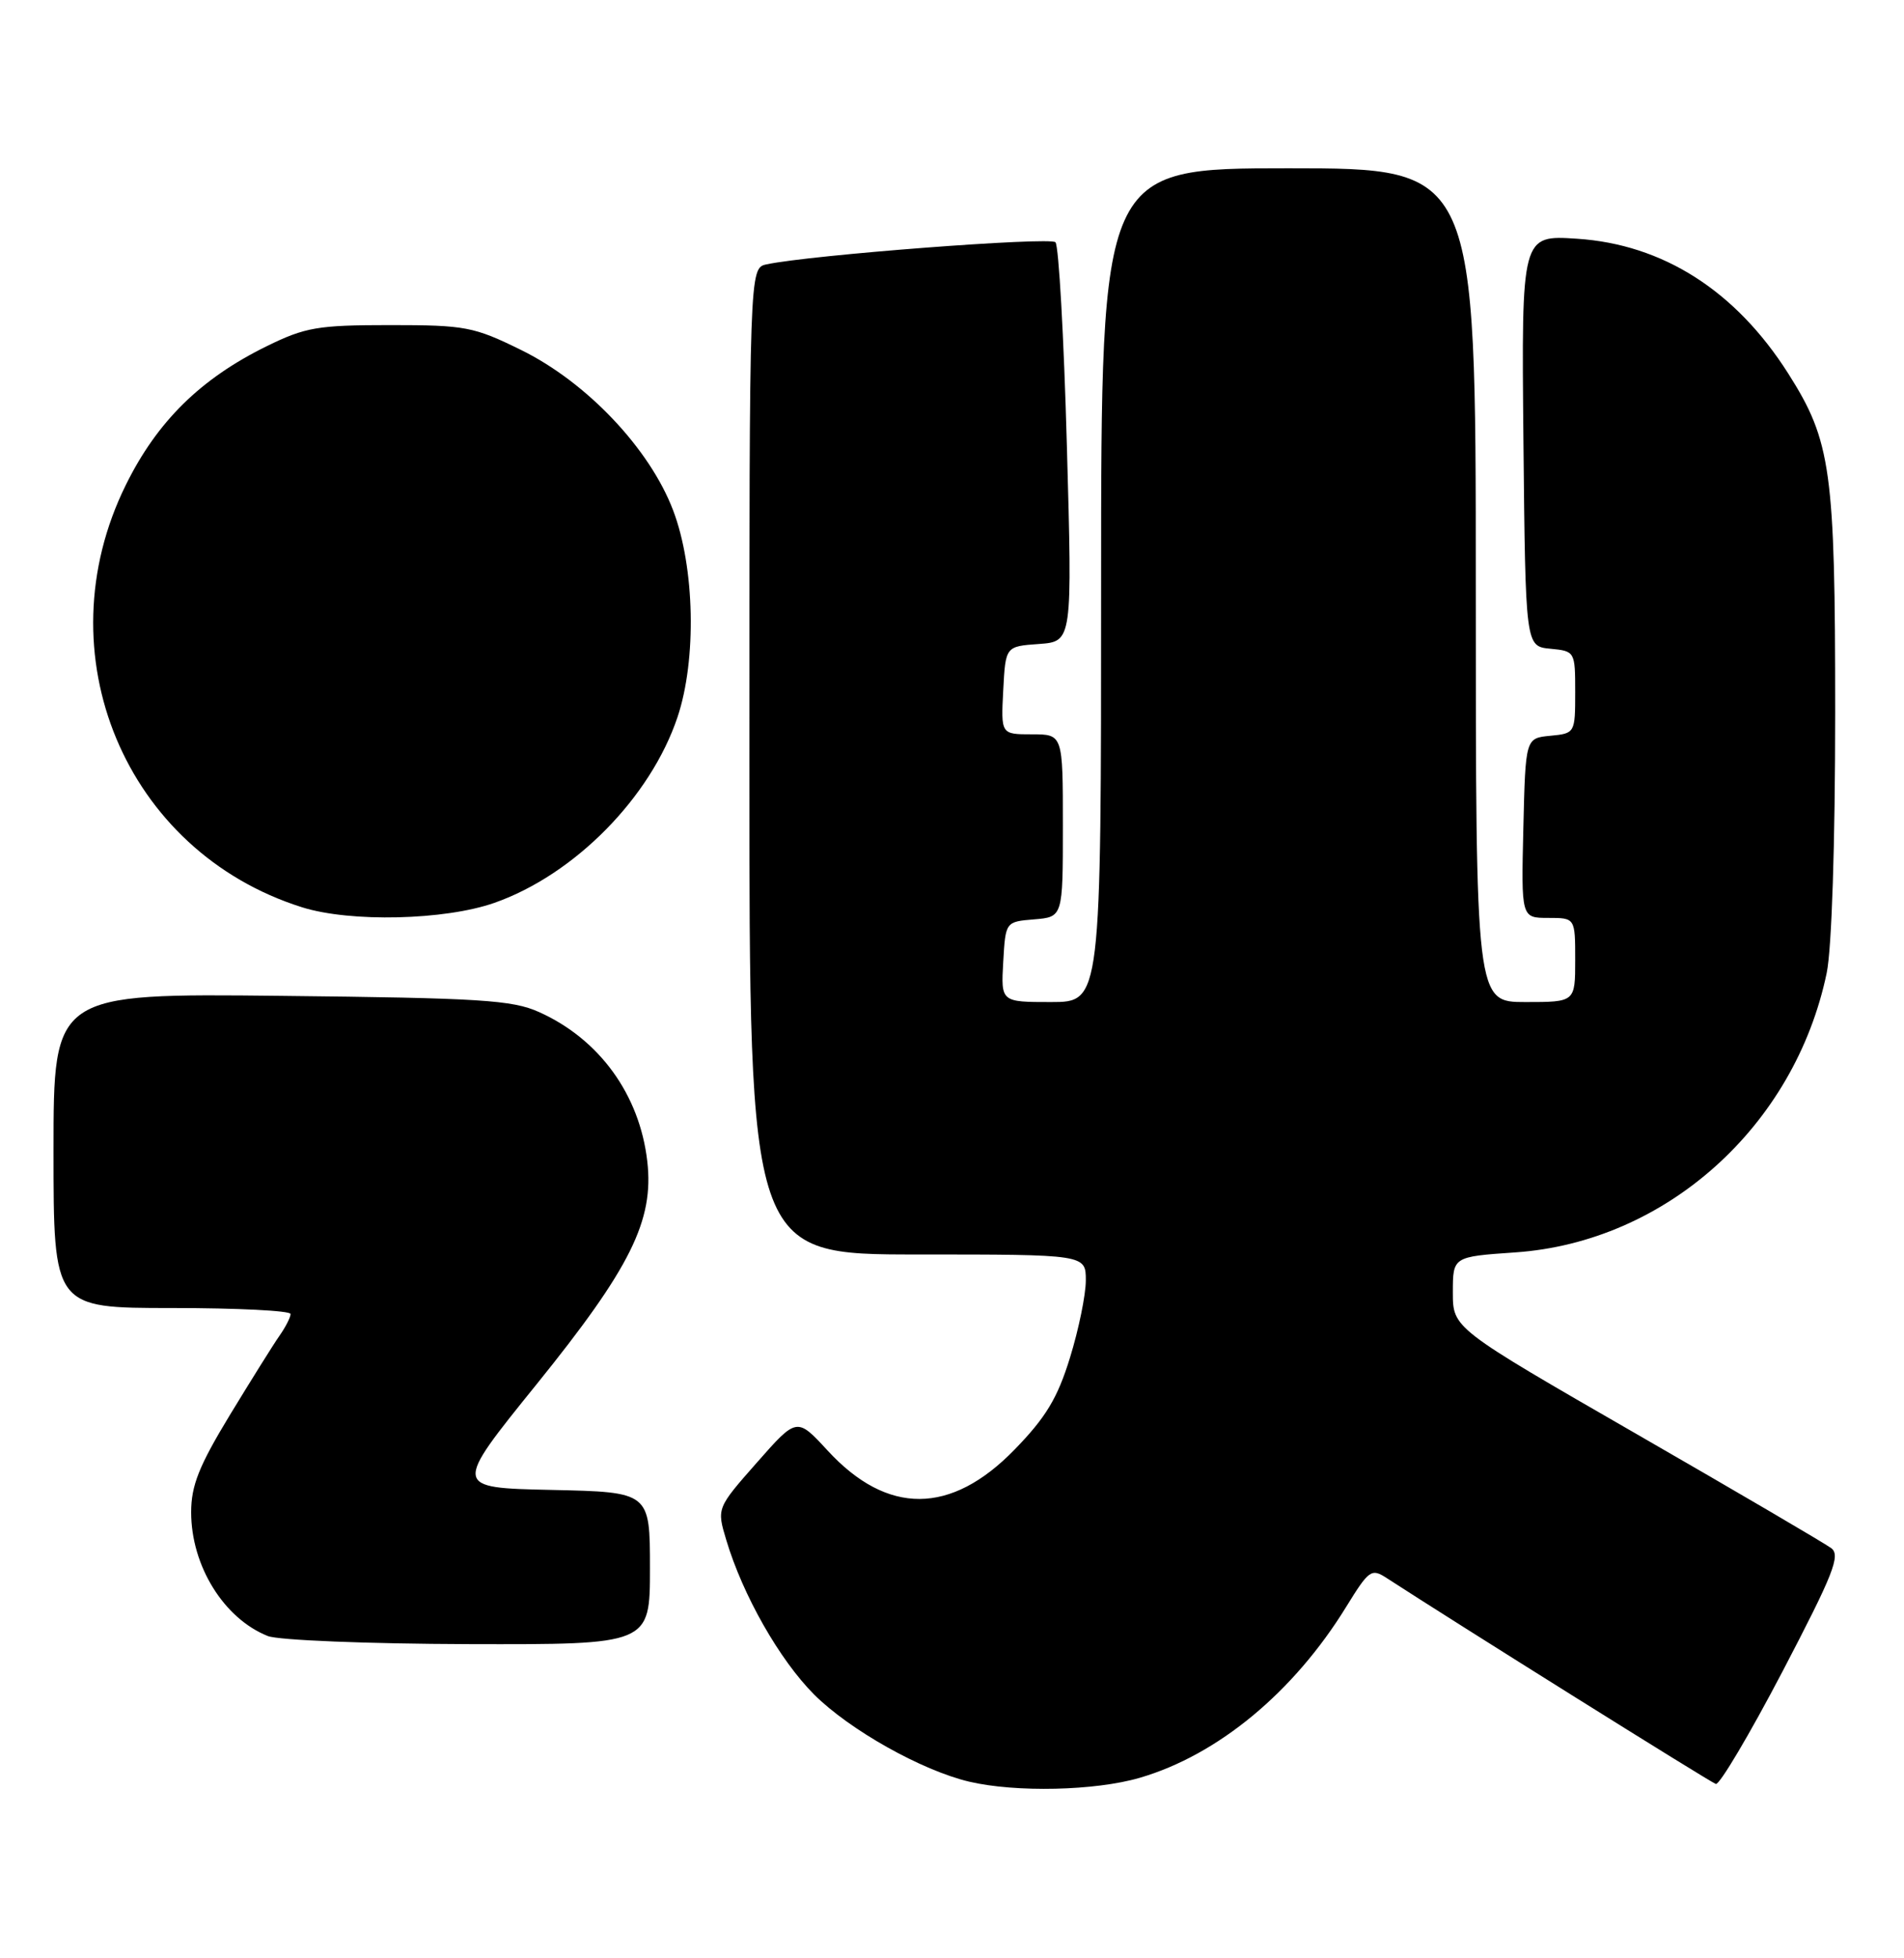 <?xml version="1.0" encoding="UTF-8" standalone="no"?>
<!DOCTYPE svg PUBLIC "-//W3C//DTD SVG 1.1//EN" "http://www.w3.org/Graphics/SVG/1.1/DTD/svg11.dtd" >
<svg xmlns="http://www.w3.org/2000/svg" xmlns:xlink="http://www.w3.org/1999/xlink" version="1.1" viewBox="0 0 249 256">
 <g >
 <path fill="currentColor"
d=" M 149.07 232.41 C 159.29 229.42 169.19 221.22 176.06 210.05 C 179.04 205.22 179.35 205.00 181.36 206.31 C 190.18 212.04 223.68 233.00 224.39 233.22 C 224.87 233.37 228.80 226.75 233.12 218.50 C 239.77 205.77 240.74 203.33 239.48 202.39 C 238.67 201.78 227.20 195.06 214.00 187.46 C 190.00 173.64 190.00 173.64 190.00 168.96 C 190.00 164.29 190.00 164.29 198.14 163.73 C 217.84 162.38 234.71 147.26 238.89 127.20 C 239.55 124.04 240.00 110.27 240.00 93.13 C 240.00 61.45 239.48 57.68 233.86 48.83 C 226.99 38.01 217.47 31.94 206.23 31.21 C 198.97 30.73 198.97 30.73 199.23 57.62 C 199.50 84.50 199.50 84.50 202.75 84.81 C 205.97 85.12 206.00 85.17 206.00 90.50 C 206.00 95.83 205.97 95.88 202.75 96.19 C 199.50 96.50 199.50 96.50 199.22 108.25 C 198.94 120.00 198.94 120.00 202.47 120.00 C 206.00 120.00 206.00 120.00 206.00 125.50 C 206.00 131.00 206.00 131.00 199.50 131.00 C 193.00 131.00 193.00 131.00 193.00 76.50 C 193.00 22.00 193.00 22.00 168.50 22.00 C 144.00 22.00 144.00 22.00 144.00 76.50 C 144.00 131.00 144.00 131.00 137.45 131.00 C 130.90 131.00 130.90 131.00 131.20 125.75 C 131.50 120.50 131.50 120.50 135.25 120.19 C 139.00 119.88 139.00 119.88 139.00 107.94 C 139.00 96.00 139.00 96.00 134.95 96.00 C 130.90 96.00 130.90 96.00 131.20 90.25 C 131.50 84.50 131.50 84.50 135.87 84.19 C 140.24 83.87 140.24 83.87 139.52 58.19 C 139.13 44.06 138.46 32.13 138.03 31.67 C 137.33 30.94 105.98 33.33 100.25 34.56 C 98.00 35.04 98.00 35.04 98.00 99.52 C 98.00 164.00 98.00 164.00 120.00 164.00 C 142.00 164.00 142.00 164.00 142.00 167.39 C 142.00 169.26 141.07 173.80 139.93 177.49 C 138.30 182.78 136.78 185.30 132.68 189.51 C 124.36 198.07 116.04 198.11 108.23 189.63 C 104.21 185.27 104.21 185.27 98.97 191.22 C 93.73 197.17 93.73 197.17 94.98 201.33 C 97.14 208.55 101.95 217.00 106.47 221.53 C 111.10 226.15 120.53 231.45 126.75 232.92 C 132.84 234.35 143.24 234.12 149.07 232.41 Z  M 85.00 205.03 C 85.00 195.06 85.00 195.06 72.12 194.78 C 59.24 194.50 59.24 194.50 70.14 181.01 C 82.47 165.75 85.54 159.56 84.65 151.82 C 83.65 143.11 78.39 135.85 70.50 132.31 C 67.00 130.73 62.81 130.47 36.75 130.19 C 7.00 129.87 7.00 129.87 7.00 150.43 C 7.00 171.00 7.00 171.00 22.50 171.00 C 31.03 171.00 38.00 171.35 38.00 171.78 C 38.00 172.21 37.35 173.48 36.56 174.61 C 35.77 175.73 32.85 180.41 30.06 184.99 C 26.02 191.65 25.00 194.21 25.00 197.70 C 25.00 204.70 29.27 211.59 35.02 213.88 C 36.39 214.43 48.09 214.90 61.25 214.94 C 85.00 215.00 85.00 215.00 85.00 205.03 Z  M 64.66 118.03 C 75.13 114.35 85.07 104.27 88.60 93.76 C 91.12 86.24 90.87 74.18 88.03 66.72 C 84.97 58.66 76.74 49.98 68.18 45.77 C 61.96 42.71 60.88 42.50 51.02 42.50 C 41.56 42.50 39.93 42.78 34.88 45.26 C 26.24 49.50 20.55 55.10 16.46 63.39 C 5.55 85.45 16.35 111.32 39.50 118.61 C 45.83 120.60 58.16 120.31 64.66 118.03 Z "/>
</g>
</svg>